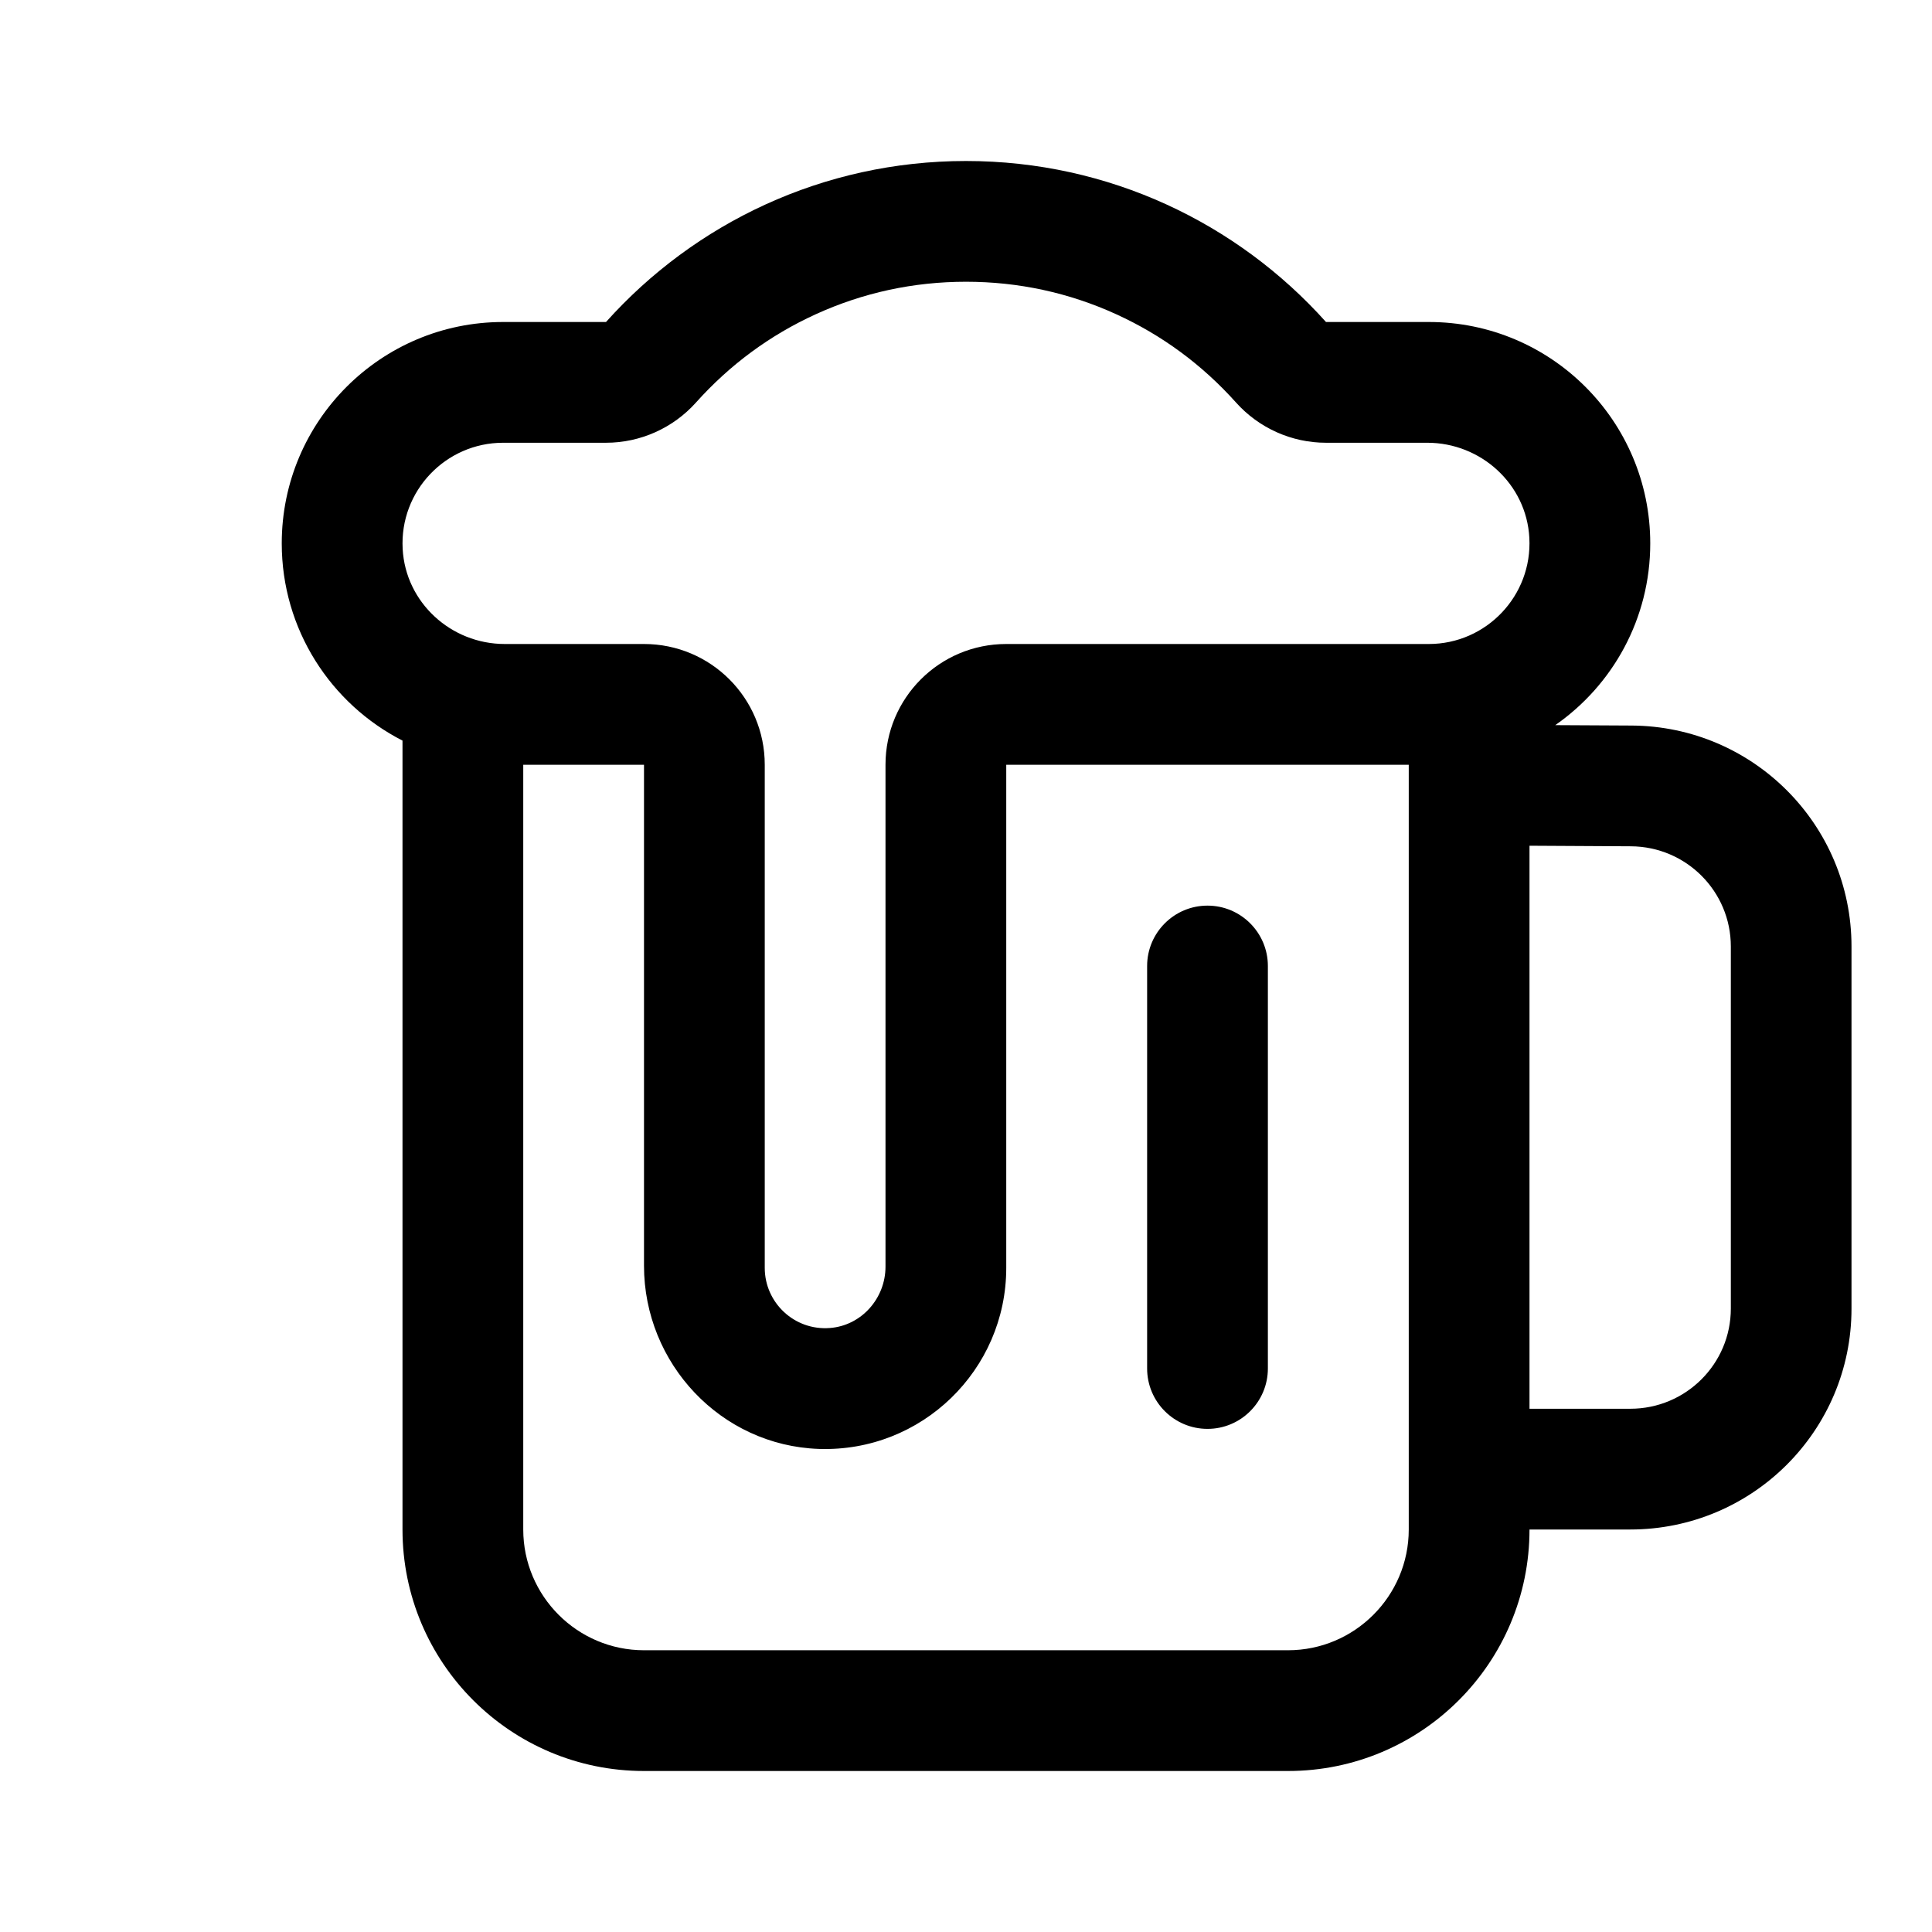 <svg width="24" height="24" viewBox="0 0 24 24" fill="none" xmlns="http://www.w3.org/2000/svg">
<path fill-rule="evenodd" clip-rule="evenodd" d="M13.867 3.904C13.28 3.636 12.652 3.5 12 3.5C11.348 3.5 10.72 3.636 10.133 3.904C9.565 4.163 9.065 4.532 8.646 5C8.361 5.318 7.955 5.5 7.528 5.5H6.25C5.538 5.5 4.963 6.098 5.002 6.819C5.038 7.485 5.603 8 6.27 8H8C8.829 8 9.5 8.671 9.5 9.5V15.75C9.5 16.182 9.868 16.531 10.308 16.497C10.701 16.468 11 16.129 11 15.735V9.5C11 8.671 11.671 8 12.5 8H17.75C18.462 8 19.037 7.401 18.998 6.68C18.962 6.014 18.397 5.5 17.73 5.5H16.472C16.045 5.5 15.639 5.318 15.354 5C14.935 4.532 14.435 4.163 13.867 3.904ZM7.528 4C8.627 2.773 10.223 2 12 2C13.777 2 15.373 2.773 16.472 4H17.75C19.269 4 20.5 5.231 20.5 6.75C20.5 7.685 20.034 8.511 19.32 9.008L20.269 9.013C21.778 9.022 23 10.246 23 11.757V16.256C23 17.773 21.768 19 20.252 19H19C19 20.657 17.657 22 16 22H8C6.343 22 5 20.657 5 19V9.2C4.11 8.745 3.5 7.819 3.5 6.75C3.5 5.231 4.731 4 6.25 4H7.528ZM6.5 9.5V19C6.5 19.827 7.173 20.5 8 20.5H16C16.827 20.5 17.5 19.827 17.5 19V9.5H13H12.5V15.75C12.5 17.018 11.45 18.042 10.172 17.999C8.956 17.957 8 16.939 8 15.723V9.5H6.5ZM19 10.506V17.5H20.252C20.944 17.5 21.501 16.941 21.501 16.256V11.757C21.501 11.075 20.949 10.517 20.26 10.513L19 10.506ZM15 11.25C15.414 11.25 15.75 11.586 15.75 12V17C15.75 17.414 15.414 17.75 15 17.75C14.586 17.75 14.25 17.414 14.25 17V12C14.25 11.586 14.586 11.25 15 11.25Z" fill="black"/>
</svg>
